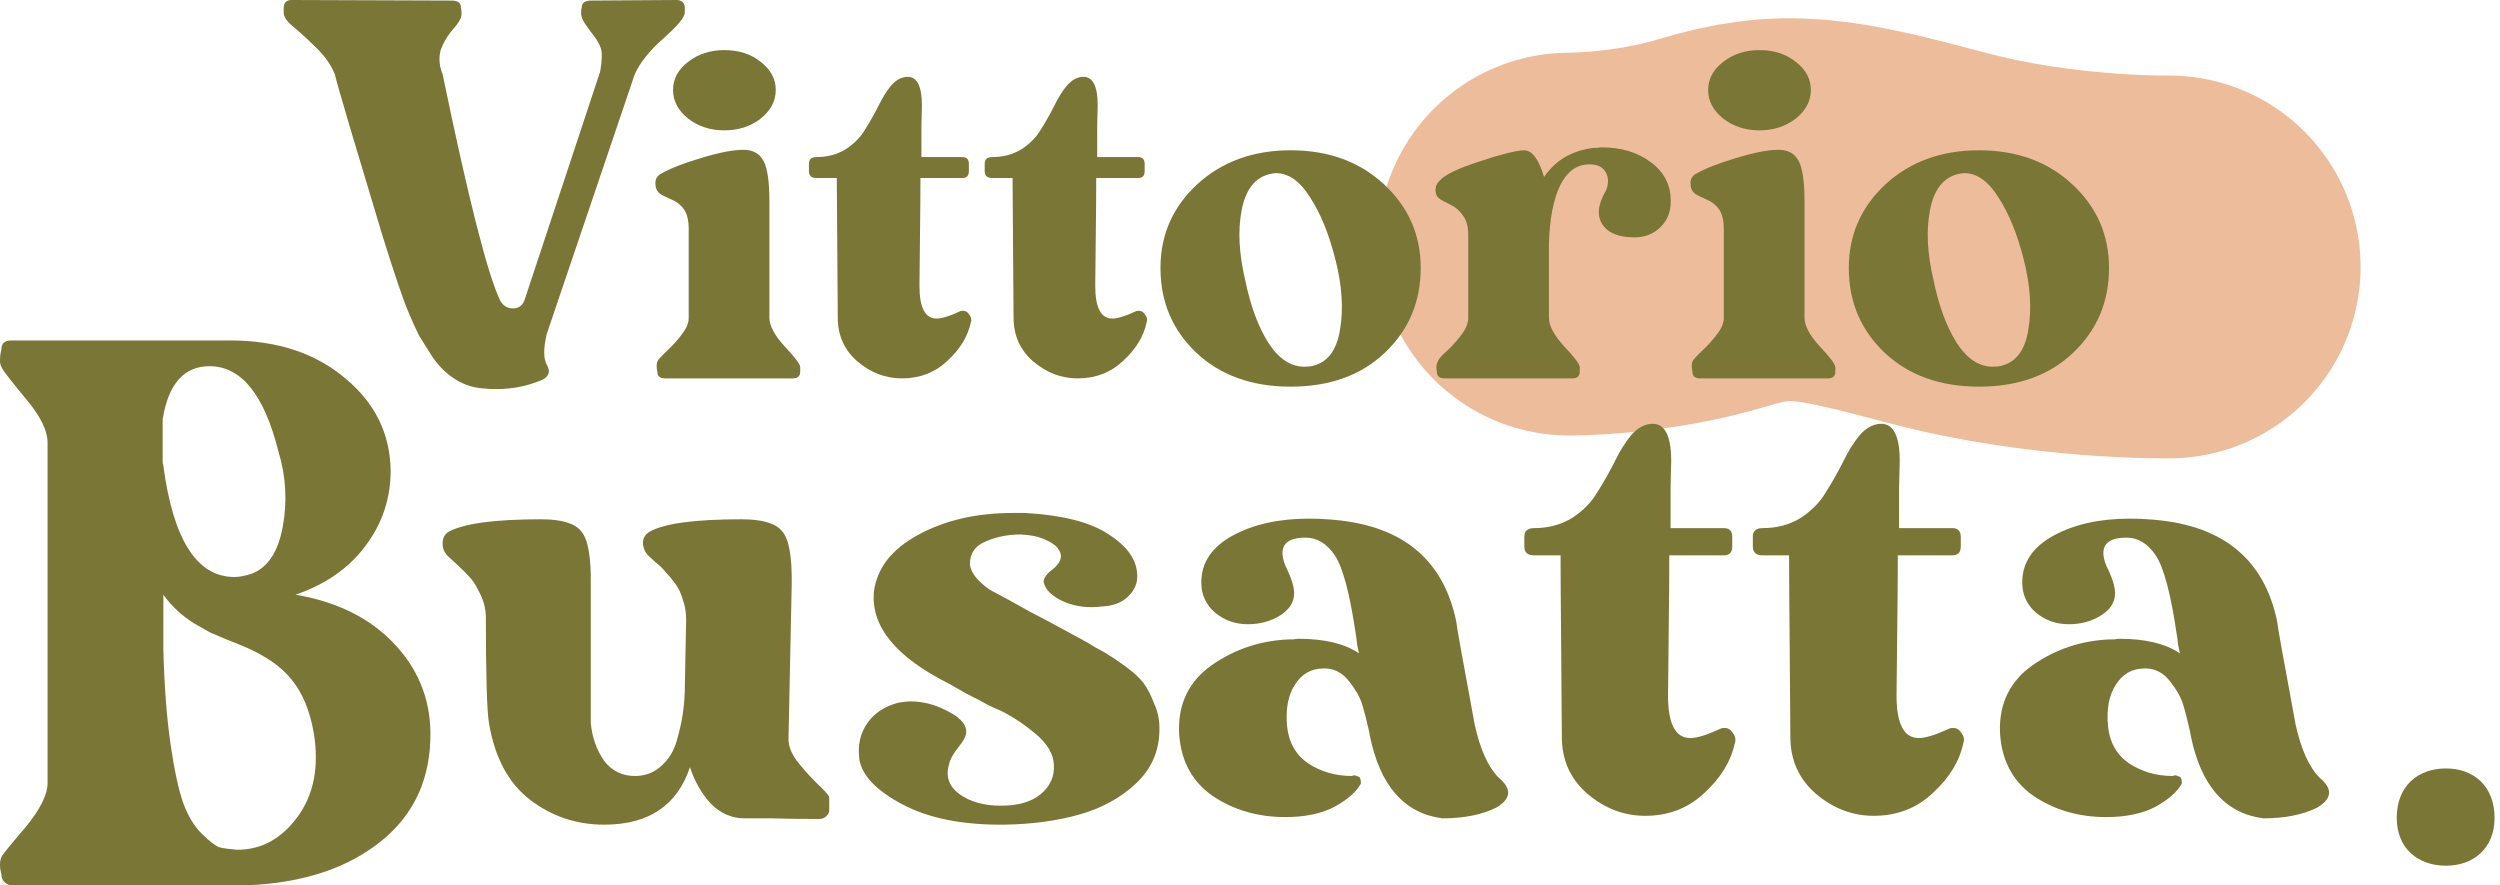 <svg width="209" height="74" viewBox="0 0 209 74" fill="none" xmlns="http://www.w3.org/2000/svg">
<path d="M131.184 20.407C131.184 20.407 137.158 20.443 143.235 18.608C149.312 16.774 152.334 17.324 161.994 19.9C171.653 22.476 181.345 22.317 181.345 22.317" stroke="#EDBC9B" stroke-width="32" stroke-linecap="round"/>
<path d="M204.489 72.374C206.742 72.374 208.545 70.951 208.545 68.376C208.545 65.665 206.742 64.242 204.489 64.242C202.17 64.242 200.367 65.665 200.367 68.376C200.367 70.951 202.17 72.374 204.489 72.374Z" fill="#797636"/>
<path d="M64.322 26.551C64.322 27.228 64.745 28.028 65.59 28.949C66.462 29.871 66.898 30.454 66.898 30.698V31.064C66.898 31.443 66.694 31.633 66.285 31.633H55.612C55.176 31.633 54.958 31.457 54.958 31.104C54.876 30.725 54.876 30.427 54.958 30.21C55.04 30.047 55.312 29.749 55.776 29.315C56.266 28.855 56.689 28.38 57.043 27.892C57.425 27.404 57.602 26.93 57.575 26.469V19.151C57.575 18.419 57.439 17.863 57.166 17.483C56.893 17.104 56.512 16.819 56.021 16.63C55.53 16.413 55.244 16.264 55.162 16.182C54.917 15.993 54.794 15.722 54.794 15.369C54.767 15.017 54.903 14.746 55.203 14.556C55.994 14.095 57.125 13.648 58.597 13.214C60.096 12.754 61.282 12.523 62.155 12.523C62.945 12.523 63.504 12.835 63.831 13.458C64.158 14.055 64.322 15.18 64.322 16.833V26.551ZM60.56 4.188C61.759 4.188 62.768 4.513 63.586 5.164C64.431 5.814 64.854 6.6 64.854 7.522C64.854 8.444 64.431 9.243 63.586 9.921C62.741 10.571 61.732 10.897 60.56 10.897C59.388 10.897 58.379 10.571 57.534 9.921C56.689 9.243 56.266 8.444 56.266 7.522C56.266 6.6 56.689 5.814 57.534 5.164C58.379 4.513 59.388 4.188 60.56 4.188Z" fill="#797636"/>
<path d="M68.239 14.881C67.83 14.881 67.626 14.692 67.626 14.312V13.702C67.626 13.323 67.83 13.133 68.239 13.133C69.166 13.133 69.984 12.916 70.693 12.482C71.401 12.022 71.947 11.466 72.328 10.815C72.737 10.165 73.105 9.514 73.432 8.864C73.76 8.186 74.114 7.617 74.496 7.156C74.904 6.695 75.341 6.451 75.804 6.424H75.886C76.676 6.424 77.072 7.224 77.072 8.823C77.072 8.931 77.058 9.487 77.031 10.49C77.031 11.466 77.031 12.347 77.031 13.133H80.466C80.82 13.133 80.997 13.323 80.997 13.702V14.312C80.997 14.692 80.82 14.881 80.466 14.881H76.949C76.949 16.155 76.935 17.877 76.908 20.045C76.881 22.214 76.867 23.501 76.867 23.908C76.867 25.724 77.344 26.632 78.299 26.632C78.735 26.632 79.389 26.429 80.261 26.022C80.316 25.995 80.398 25.981 80.507 25.981C80.725 25.981 80.902 26.09 81.038 26.307C81.202 26.523 81.243 26.74 81.161 26.957C80.915 28.123 80.261 29.193 79.198 30.169C78.162 31.145 76.894 31.633 75.395 31.633C74.032 31.633 72.792 31.159 71.674 30.21C70.584 29.261 70.038 28.041 70.038 26.551C70.038 25.846 70.025 23.989 69.998 20.98C69.97 17.971 69.957 15.938 69.957 14.881H68.239Z" fill="#797636"/>
<path d="M82.934 14.881C82.526 14.881 82.321 14.692 82.321 14.312V13.702C82.321 13.323 82.526 13.133 82.934 13.133C83.861 13.133 84.679 12.916 85.388 12.482C86.097 12.022 86.642 11.466 87.024 10.815C87.433 10.165 87.801 9.514 88.128 8.864C88.455 8.186 88.809 7.617 89.191 7.156C89.6 6.695 90.036 6.451 90.499 6.424H90.581C91.372 6.424 91.767 7.224 91.767 8.823C91.767 8.931 91.753 9.487 91.726 10.49C91.726 11.466 91.726 12.347 91.726 13.133H95.161C95.515 13.133 95.693 13.323 95.693 13.702V14.312C95.693 14.692 95.515 14.881 95.161 14.881H91.644C91.644 16.155 91.631 17.877 91.603 20.045C91.576 22.214 91.563 23.501 91.563 23.908C91.563 25.724 92.04 26.632 92.994 26.632C93.43 26.632 94.084 26.429 94.957 26.022C95.011 25.995 95.093 25.981 95.202 25.981C95.42 25.981 95.597 26.09 95.734 26.307C95.897 26.523 95.938 26.74 95.856 26.957C95.611 28.123 94.957 29.193 93.893 30.169C92.858 31.145 91.59 31.633 90.091 31.633C88.727 31.633 87.487 31.159 86.369 30.21C85.279 29.261 84.734 28.041 84.734 26.551C84.734 25.846 84.72 23.989 84.693 20.98C84.666 17.971 84.652 15.938 84.652 14.881H82.934Z" fill="#797636"/>
<path d="M107.894 12.564C111.056 12.564 113.659 13.512 115.704 15.41C117.748 17.307 118.771 19.639 118.771 22.403C118.771 25.222 117.776 27.581 115.786 29.478C113.795 31.375 111.165 32.324 107.894 32.324C104.649 32.324 102.019 31.375 100.002 29.478C98.011 27.581 97.016 25.222 97.016 22.403C97.016 19.639 98.039 17.307 100.083 15.41C102.155 13.512 104.759 12.564 107.894 12.564ZM109.775 30.576C111.001 30.278 111.751 29.275 112.024 27.567C112.323 25.859 112.201 23.921 111.656 21.753C111.11 19.584 110.402 17.836 109.529 16.508C108.684 15.152 107.73 14.475 106.667 14.475C106.53 14.475 106.353 14.502 106.135 14.556C104.908 14.854 104.132 15.857 103.804 17.565C103.477 19.245 103.573 21.183 104.091 23.379C104.527 25.52 105.167 27.269 106.013 28.624C106.885 29.98 107.894 30.657 109.038 30.657C109.366 30.657 109.611 30.63 109.775 30.576Z" fill="#797636"/>
<path d="M133.253 12.36C133.308 12.36 133.403 12.36 133.54 12.36C133.703 12.333 133.826 12.32 133.908 12.32C135.543 12.32 136.92 12.74 138.038 13.58C139.155 14.421 139.701 15.518 139.673 16.874C139.673 17.741 139.374 18.459 138.774 19.029C138.201 19.571 137.493 19.842 136.647 19.842C135.693 19.842 134.957 19.652 134.439 19.273C133.921 18.866 133.662 18.351 133.662 17.727C133.662 17.212 133.867 16.603 134.276 15.898C134.494 15.329 134.48 14.827 134.235 14.393C133.989 13.96 133.553 13.743 132.926 13.743C131.863 13.716 131.032 14.299 130.432 15.491C129.859 16.684 129.546 18.31 129.491 20.37V26.551C129.491 27.228 129.914 28.028 130.759 28.949C131.631 29.871 132.068 30.454 132.068 30.698V31.064C132.068 31.443 131.863 31.633 131.454 31.633H120.782C120.345 31.633 120.127 31.457 120.127 31.104C120.046 30.725 120.073 30.427 120.209 30.21C120.264 30.02 120.523 29.722 120.986 29.315C121.45 28.882 121.858 28.421 122.213 27.933C122.594 27.418 122.772 26.93 122.744 26.469V19.639C122.744 18.934 122.594 18.392 122.295 18.012C122.022 17.605 121.654 17.294 121.191 17.077C120.727 16.86 120.454 16.711 120.373 16.63C120.127 16.467 120.005 16.223 120.005 15.898C120.005 15.572 120.127 15.302 120.373 15.085C120.809 14.597 121.913 14.068 123.685 13.499C125.457 12.903 126.697 12.591 127.406 12.564C128.088 12.564 128.646 13.309 129.083 14.8C130.037 13.39 131.427 12.577 133.253 12.36Z" fill="#797636"/>
<path d="M150.857 26.551C150.857 27.228 151.279 28.028 152.124 28.949C152.996 29.871 153.433 30.454 153.433 30.698V31.064C153.433 31.443 153.228 31.633 152.819 31.633H142.147C141.71 31.633 141.492 31.457 141.492 31.104C141.411 30.725 141.411 30.427 141.492 30.21C141.574 30.047 141.847 29.749 142.31 29.315C142.801 28.855 143.223 28.38 143.578 27.892C143.96 27.404 144.137 26.93 144.109 26.469V19.151C144.109 18.419 143.973 17.863 143.701 17.483C143.428 17.104 143.046 16.819 142.556 16.63C142.065 16.413 141.779 16.264 141.697 16.182C141.452 15.993 141.329 15.722 141.329 15.369C141.302 15.017 141.438 14.746 141.738 14.556C142.528 14.095 143.66 13.648 145.132 13.214C146.631 12.754 147.817 12.523 148.689 12.523C149.48 12.523 150.039 12.835 150.366 13.458C150.693 14.055 150.857 15.18 150.857 16.833V26.551ZM147.095 4.188C148.294 4.188 149.303 4.513 150.12 5.164C150.966 5.814 151.388 6.6 151.388 7.522C151.388 8.444 150.966 9.243 150.12 9.921C149.275 10.571 148.267 10.897 147.095 10.897C145.922 10.897 144.914 10.571 144.069 9.921C143.223 9.243 142.801 8.444 142.801 7.522C142.801 6.6 143.223 5.814 144.069 5.164C144.914 4.513 145.922 4.188 147.095 4.188Z" fill="#797636"/>
<path d="M165.437 12.564C168.599 12.564 171.202 13.512 173.247 15.41C175.292 17.307 176.314 19.639 176.314 22.403C176.314 25.222 175.319 27.581 173.329 29.478C171.339 31.375 168.708 32.324 165.437 32.324C162.193 32.324 159.562 31.375 157.545 29.478C155.555 27.581 154.56 25.222 154.56 22.403C154.56 19.639 155.582 17.307 157.627 15.41C159.698 13.512 162.302 12.564 165.437 12.564ZM167.318 30.576C168.545 30.278 169.294 29.275 169.567 27.567C169.867 25.859 169.744 23.921 169.199 21.753C168.654 19.584 167.945 17.836 167.072 16.508C166.227 15.152 165.273 14.475 164.21 14.475C164.074 14.475 163.897 14.502 163.678 14.556C162.452 14.854 161.675 15.857 161.348 17.565C161.021 19.245 161.116 21.183 161.634 23.379C162.07 25.52 162.711 27.269 163.556 28.624C164.428 29.98 165.437 30.657 166.582 30.657C166.909 30.657 167.154 30.63 167.318 30.576Z" fill="#797636"/>
<path d="M57.248 0.67V1.052C57.248 1.435 56.654 2.153 55.468 3.205C54.281 4.257 53.479 5.262 53.062 6.218L45.702 27.935C45.413 29.179 45.429 30.056 45.75 30.566C46.007 31.045 45.894 31.427 45.413 31.714C44.195 32.256 42.88 32.528 41.469 32.528C41.052 32.528 40.731 32.511 40.506 32.48H40.554C39.689 32.448 38.887 32.209 38.149 31.762C37.411 31.316 36.77 30.71 36.225 29.944C35.712 29.147 35.311 28.509 35.022 28.031C34.766 27.521 34.477 26.883 34.156 26.118C33.739 25.161 33.018 23.04 31.991 19.756C30.997 16.471 30.083 13.426 29.249 10.619C28.415 7.781 27.998 6.314 27.998 6.218C27.678 5.421 27.149 4.672 26.411 3.97C25.705 3.269 25.08 2.695 24.535 2.248C23.989 1.802 23.717 1.403 23.717 1.052V0.67C23.717 0.223 23.941 0 24.39 0L37.764 0.048C38.277 0.048 38.534 0.239 38.534 0.622C38.63 1.068 38.598 1.419 38.438 1.674C38.374 1.834 38.133 2.153 37.716 2.631C37.331 3.109 37.043 3.619 36.85 4.162C36.69 4.704 36.706 5.294 36.898 5.931L36.995 6.171C39.143 16.567 40.747 22.881 41.805 25.113C42.062 25.56 42.415 25.783 42.864 25.783C43.377 25.783 43.714 25.528 43.874 25.017L50.176 5.979C50.336 5.055 50.352 4.401 50.224 4.018C50.096 3.635 49.823 3.189 49.406 2.679C49.021 2.168 48.797 1.834 48.733 1.674C48.669 1.547 48.62 1.403 48.588 1.244C48.588 1.052 48.588 0.909 48.588 0.813L48.637 0.622C48.637 0.239 48.893 0.048 49.406 0.048L56.526 0C57.007 0 57.248 0.223 57.248 0.67Z" fill="#797636"/>
<path d="M69.323 66.616V67.779C69.323 67.92 69.234 68.079 69.057 68.255C68.915 68.396 68.721 68.466 68.472 68.466C66.984 68.466 65.655 68.449 64.486 68.413C63.316 68.413 62.572 68.413 62.253 68.413C61.19 68.413 60.251 68.008 59.435 67.198C58.656 66.352 58.071 65.33 57.681 64.132C56.618 67.339 54.226 68.942 50.505 68.942C48.201 68.942 46.146 68.255 44.338 66.881C42.531 65.506 41.379 63.374 40.883 60.485C40.706 59.463 40.617 56.45 40.617 51.446C40.582 50.777 40.405 50.142 40.086 49.543C39.802 48.944 39.519 48.504 39.235 48.222C38.952 47.905 38.597 47.553 38.172 47.165C37.747 46.777 37.499 46.548 37.428 46.478C37.144 46.196 37.002 45.843 37.002 45.421C37.002 44.998 37.162 44.681 37.481 44.469C38.757 43.764 41.344 43.412 45.242 43.412C46.943 43.412 48.059 43.747 48.591 44.416C49.158 45.086 49.424 46.566 49.389 48.856V60.432C49.495 61.63 49.867 62.687 50.505 63.603C51.178 64.484 52.082 64.907 53.216 64.872C54.031 64.837 54.722 64.555 55.289 64.026C55.892 63.498 56.317 62.81 56.565 61.965C56.813 61.119 56.99 60.326 57.096 59.586C57.203 58.811 57.256 58.018 57.256 57.208L57.362 51.816C57.362 51.217 57.274 50.671 57.096 50.178C56.955 49.649 56.742 49.191 56.459 48.803C56.175 48.416 55.909 48.099 55.661 47.852C55.449 47.57 55.165 47.288 54.811 47.006C54.492 46.724 54.297 46.548 54.226 46.478C53.942 46.196 53.783 45.843 53.748 45.421C53.748 44.998 53.925 44.681 54.279 44.469C55.484 43.764 58.053 43.412 61.987 43.412C63.724 43.412 64.858 43.747 65.389 44.416C65.956 45.05 66.222 46.531 66.187 48.856L65.921 61.648C65.885 62.282 66.116 62.934 66.612 63.603C67.108 64.238 67.657 64.854 68.26 65.453C68.862 66.017 69.217 66.405 69.323 66.616Z" fill="#797636"/>
<path d="M91.61 54.142C92.212 54.459 92.602 54.688 92.779 54.829C92.992 54.935 93.435 55.234 94.108 55.728C94.781 56.221 95.278 56.679 95.597 57.102C95.916 57.525 96.217 58.106 96.5 58.846C96.819 59.551 96.961 60.309 96.926 61.119C96.89 62.846 96.234 64.308 94.959 65.506C93.683 66.704 92.106 67.568 90.228 68.096C88.349 68.625 86.258 68.907 83.955 68.942C80.482 68.977 77.647 68.413 75.45 67.251C73.252 66.088 72.047 64.819 71.835 63.445C71.693 62.282 71.923 61.278 72.526 60.432C73.128 59.586 73.996 59.023 75.13 58.741C75.556 58.67 75.875 58.635 76.087 58.635C77.151 58.635 78.178 58.899 79.171 59.428C80.163 59.921 80.695 60.45 80.765 61.013C80.836 61.366 80.641 61.824 80.181 62.388C79.72 62.952 79.436 63.462 79.33 63.921C79.047 64.942 79.348 65.771 80.234 66.405C81.12 67.039 82.272 67.356 83.689 67.356C85.107 67.356 86.205 67.039 86.985 66.405C87.8 65.735 88.172 64.907 88.101 63.921C88.066 63.04 87.57 62.194 86.613 61.383C85.656 60.573 84.681 59.921 83.689 59.428C83.512 59.357 83.157 59.199 82.626 58.952C82.13 58.67 81.527 58.353 80.819 58.001C80.145 57.613 79.649 57.331 79.33 57.155C74.9 54.935 72.809 52.38 73.057 49.491C73.305 47.517 74.528 45.931 76.725 44.733C78.958 43.5 81.616 42.883 84.699 42.883H85.709C88.792 43.06 91.096 43.641 92.62 44.628C94.179 45.614 94.994 46.724 95.065 47.958C95.136 48.663 94.888 49.297 94.321 49.861C93.789 50.389 93.027 50.671 92.035 50.706C91.858 50.742 91.592 50.759 91.238 50.759C90.281 50.759 89.395 50.548 88.58 50.125C87.8 49.702 87.357 49.209 87.251 48.645C87.251 48.328 87.481 47.993 87.942 47.641C88.403 47.288 88.651 46.936 88.686 46.583C88.721 46.372 88.651 46.143 88.473 45.896C88.296 45.614 87.924 45.35 87.357 45.103C86.825 44.857 86.152 44.716 85.337 44.681C84.274 44.681 83.299 44.874 82.413 45.262C81.527 45.614 81.084 46.249 81.084 47.165C81.12 47.588 81.35 48.028 81.775 48.486C82.201 48.909 82.573 49.209 82.892 49.385C83.211 49.561 83.707 49.825 84.38 50.178C84.522 50.248 85.089 50.565 86.081 51.129C87.109 51.658 88.137 52.204 89.164 52.768C90.228 53.331 91.043 53.79 91.61 54.142Z" fill="#797636"/>
<path d="M125.307 65.031C126.406 65.947 126.335 66.775 125.095 67.515C123.89 68.114 122.384 68.413 120.576 68.413C117.387 67.99 115.367 65.683 114.516 61.489C114.516 61.454 114.498 61.348 114.463 61.172C114.25 60.221 114.055 59.463 113.878 58.899C113.701 58.3 113.347 57.666 112.815 56.996C112.283 56.291 111.628 55.922 110.848 55.886H110.636C109.608 55.886 108.81 56.344 108.243 57.261C107.676 58.142 107.464 59.304 107.605 60.749C107.747 62.088 108.332 63.11 109.36 63.815C110.423 64.52 111.646 64.872 113.028 64.872C113.063 64.837 113.134 64.819 113.24 64.819C113.311 64.819 113.453 64.872 113.666 64.978C113.736 65.083 113.772 65.26 113.772 65.506C113.382 66.211 112.638 66.863 111.539 67.462C110.441 68.026 109.076 68.308 107.446 68.308C105.142 68.308 103.105 67.709 101.333 66.511C99.596 65.277 98.675 63.498 98.569 61.172C98.498 58.811 99.401 56.961 101.28 55.622C103.193 54.283 105.337 53.561 107.712 53.455C107.818 53.455 107.96 53.455 108.137 53.455C108.314 53.42 108.456 53.402 108.562 53.402C110.724 53.402 112.407 53.807 113.612 54.618C113.577 54.477 113.524 54.23 113.453 53.878C113.418 53.49 113.382 53.208 113.347 53.032C112.85 49.649 112.266 47.447 111.592 46.425C110.919 45.438 110.104 44.945 109.147 44.945C107.411 44.945 106.844 45.72 107.446 47.27C107.942 48.257 108.19 49.032 108.19 49.596C108.19 50.336 107.8 50.953 107.021 51.446C106.241 51.94 105.337 52.186 104.31 52.186C103.282 52.186 102.378 51.869 101.599 51.235C100.819 50.565 100.429 49.72 100.429 48.698C100.429 47.041 101.297 45.738 103.034 44.786C104.77 43.835 106.897 43.359 109.413 43.359C110.086 43.359 110.582 43.377 110.901 43.412C117.032 43.764 120.647 46.619 121.746 51.975C121.746 52.186 122.26 55.058 123.287 60.591C123.748 62.67 124.421 64.15 125.307 65.031Z" fill="#797636"/>
<path d="M128.231 46.425C127.699 46.425 127.433 46.178 127.433 45.685V44.892C127.433 44.399 127.699 44.152 128.231 44.152C129.436 44.152 130.499 43.87 131.42 43.306C132.342 42.707 133.05 41.985 133.546 41.139C134.078 40.293 134.557 39.448 134.982 38.602C135.407 37.721 135.868 36.981 136.364 36.382C136.895 35.783 137.463 35.466 138.065 35.431H138.171C139.199 35.431 139.713 36.47 139.713 38.549C139.713 38.69 139.695 39.413 139.66 40.716C139.66 41.985 139.66 43.13 139.66 44.152H144.125C144.586 44.152 144.816 44.399 144.816 44.892V45.685C144.816 46.178 144.586 46.425 144.125 46.425H139.553C139.553 48.081 139.536 50.319 139.5 53.138C139.465 55.957 139.447 57.63 139.447 58.159C139.447 60.52 140.067 61.701 141.308 61.701C141.875 61.701 142.725 61.436 143.859 60.908C143.93 60.873 144.036 60.855 144.178 60.855C144.462 60.855 144.692 60.996 144.869 61.278C145.082 61.56 145.135 61.842 145.029 62.123C144.71 63.639 143.859 65.031 142.477 66.299C141.13 67.568 139.483 68.202 137.533 68.202C135.761 68.202 134.149 67.585 132.696 66.352C131.278 65.119 130.57 63.533 130.57 61.595C130.57 60.679 130.552 58.265 130.516 54.353C130.481 50.442 130.463 47.799 130.463 46.425H128.231Z" fill="#797636"/>
<path d="M147.335 46.425C146.803 46.425 146.537 46.178 146.537 45.685V44.892C146.537 44.399 146.803 44.152 147.335 44.152C148.539 44.152 149.603 43.87 150.524 43.306C151.445 42.707 152.154 41.985 152.65 41.139C153.182 40.293 153.66 39.448 154.086 38.602C154.511 37.721 154.972 36.981 155.468 36.382C155.999 35.783 156.566 35.466 157.169 35.431H157.275C158.303 35.431 158.817 36.47 158.817 38.549C158.817 38.69 158.799 39.413 158.764 40.716C158.764 41.985 158.764 43.13 158.764 44.152H163.229C163.69 44.152 163.92 44.399 163.92 44.892V45.685C163.92 46.178 163.69 46.425 163.229 46.425H158.657C158.657 48.081 158.64 50.319 158.604 53.138C158.569 55.957 158.551 57.63 158.551 58.159C158.551 60.52 159.171 61.701 160.412 61.701C160.979 61.701 161.829 61.436 162.963 60.908C163.034 60.873 163.14 60.855 163.282 60.855C163.566 60.855 163.796 60.996 163.973 61.278C164.186 61.56 164.239 61.842 164.133 62.123C163.814 63.639 162.963 65.031 161.581 66.299C160.234 67.568 158.586 68.202 156.637 68.202C154.865 68.202 153.253 67.585 151.8 66.352C150.382 65.119 149.674 63.533 149.674 61.595C149.674 60.679 149.656 58.265 149.62 54.353C149.585 50.442 149.567 47.799 149.567 46.425H147.335Z" fill="#797636"/>
<path d="M193.936 65.031C195.035 65.947 194.964 66.775 193.723 67.515C192.518 68.114 191.012 68.413 189.205 68.413C186.015 67.99 183.995 65.683 183.145 61.489C183.145 61.454 183.127 61.348 183.092 61.172C182.879 60.221 182.684 59.463 182.507 58.899C182.33 58.3 181.975 57.666 181.444 56.996C180.912 56.291 180.256 55.922 179.477 55.886H179.264C178.236 55.886 177.439 56.344 176.872 57.261C176.305 58.142 176.092 59.304 176.234 60.749C176.376 62.088 176.961 63.11 177.988 63.815C179.052 64.52 180.274 64.872 181.656 64.872C181.692 64.837 181.763 64.819 181.869 64.819C181.94 64.819 182.082 64.872 182.294 64.978C182.365 65.083 182.401 65.26 182.401 65.506C182.011 66.211 181.266 66.863 180.168 67.462C179.069 68.026 177.705 68.308 176.075 68.308C173.771 68.308 171.733 67.709 169.961 66.511C168.225 65.277 167.303 63.498 167.197 61.172C167.126 58.811 168.03 56.961 169.908 55.622C171.822 54.283 173.966 53.561 176.34 53.455C176.447 53.455 176.589 53.455 176.766 53.455C176.943 53.42 177.085 53.402 177.191 53.402C179.353 53.402 181.036 53.807 182.241 54.618C182.206 54.477 182.152 54.23 182.082 53.878C182.046 53.49 182.011 53.208 181.975 53.032C181.479 49.649 180.894 47.447 180.221 46.425C179.548 45.438 178.733 44.945 177.776 44.945C176.039 44.945 175.472 45.72 176.075 47.27C176.571 48.257 176.819 49.032 176.819 49.596C176.819 50.336 176.429 50.953 175.649 51.446C174.87 51.94 173.966 52.186 172.938 52.186C171.911 52.186 171.007 51.869 170.227 51.235C169.448 50.565 169.058 49.72 169.058 48.698C169.058 47.041 169.926 45.738 171.662 44.786C173.399 43.835 175.525 43.359 178.042 43.359C178.715 43.359 179.211 43.377 179.53 43.412C185.661 43.764 189.276 46.619 190.374 51.975C190.374 52.186 190.888 55.058 191.916 60.591C192.377 62.67 193.05 64.15 193.936 65.031Z" fill="#797636"/>
<path d="M35.983 61.22C36.023 65.031 34.657 68.058 31.886 70.3C29.115 72.543 25.454 73.776 20.901 74H20.961H0.95C0.752 74 0.554 73.91 0.356 73.731C0.198 73.552 0.119 73.35 0.119 73.126C-0.04 72.498 -0.04 72.004 0.119 71.646C0.158 71.511 0.812 70.704 2.078 69.224C3.345 67.7 3.978 66.444 3.978 65.457V37.004C3.978 35.973 3.345 34.717 2.078 33.237C0.851 31.758 0.198 30.905 0.119 30.681C0.04 30.547 0 30.367 0 30.143C0 29.874 0.02 29.65 0.059 29.471L0.119 29.201C0.119 28.708 0.396 28.462 0.95 28.462H19.239C23.158 28.462 26.364 29.515 28.858 31.623C31.352 33.686 32.619 36.264 32.658 39.358C32.658 41.69 31.946 43.798 30.521 45.681C29.135 47.52 27.195 48.865 24.701 49.717C28.145 50.3 30.877 51.646 32.896 53.753C34.915 55.861 35.944 58.35 35.983 61.22ZM23.276 37.744C22.089 32.991 20.169 30.614 17.517 30.614C15.379 30.614 14.073 32.094 13.598 35.053V38.686C13.598 38.731 13.617 38.798 13.657 38.888V38.955C14.488 45.143 16.468 48.237 19.595 48.237C19.991 48.237 20.466 48.148 21.02 47.968C22.366 47.475 23.237 46.175 23.633 44.067C24.029 41.915 23.91 39.807 23.276 37.744ZM19.832 71.04C21.851 71.04 23.534 70.121 24.88 68.282C26.226 66.444 26.681 64.135 26.245 61.354C25.929 59.471 25.315 57.968 24.405 56.847C23.534 55.726 22.128 54.762 20.189 53.955C20.07 53.91 19.674 53.753 19.001 53.484C18.368 53.215 17.893 53.013 17.576 52.879C17.259 52.699 16.824 52.453 16.27 52.139C15.755 51.825 15.28 51.466 14.845 51.063C14.409 50.659 14.013 50.211 13.657 49.717V54.291C13.736 57.341 13.934 59.964 14.251 62.161C14.568 64.359 14.924 66.018 15.32 67.139C15.716 68.215 16.23 69.067 16.863 69.695C17.497 70.323 17.992 70.704 18.348 70.838C18.744 70.928 19.239 70.996 19.832 71.04Z" fill="#797636"/>
</svg>
